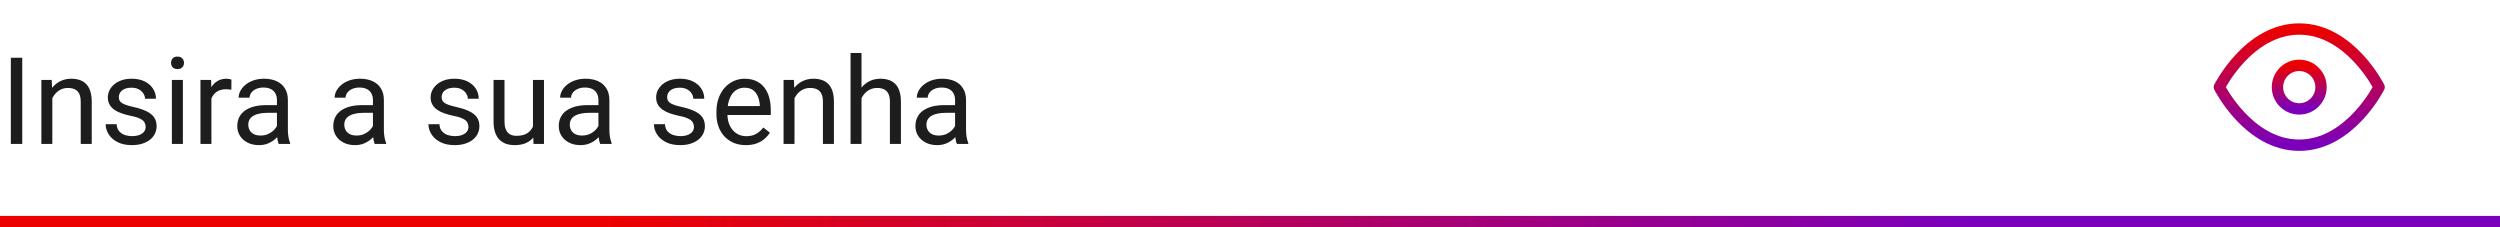 <svg width="330" height="30" viewBox="0 0 330 30" fill="none" xmlns="http://www.w3.org/2000/svg">
<line y1="29.25" x2="330" y2="29.25" stroke="url(#paint0_linear_81_1565)" stroke-width="1.5"/>
<path d="M2.938 7.625V19H1.43V7.625H2.938ZM6.906 12.352V19H5.461V10.547H6.828L6.906 12.352ZM6.562 14.453L5.961 14.43C5.966 13.852 6.052 13.318 6.219 12.828C6.385 12.333 6.62 11.904 6.922 11.539C7.224 11.175 7.583 10.893 8 10.695C8.422 10.492 8.888 10.391 9.398 10.391C9.815 10.391 10.19 10.448 10.523 10.562C10.857 10.672 11.141 10.849 11.375 11.094C11.615 11.338 11.797 11.656 11.922 12.047C12.047 12.432 12.109 12.904 12.109 13.461V19H10.656V13.445C10.656 13.003 10.591 12.648 10.461 12.383C10.331 12.112 10.141 11.917 9.891 11.797C9.641 11.672 9.333 11.609 8.969 11.609C8.609 11.609 8.281 11.685 7.984 11.836C7.693 11.987 7.44 12.195 7.227 12.461C7.018 12.727 6.854 13.031 6.734 13.375C6.62 13.713 6.562 14.073 6.562 14.453ZM19.227 16.758C19.227 16.549 19.18 16.357 19.086 16.18C18.997 15.997 18.812 15.833 18.531 15.688C18.255 15.537 17.838 15.406 17.281 15.297C16.812 15.198 16.388 15.081 16.008 14.945C15.633 14.81 15.312 14.646 15.047 14.453C14.787 14.26 14.586 14.034 14.445 13.773C14.305 13.513 14.234 13.208 14.234 12.859C14.234 12.526 14.307 12.211 14.453 11.914C14.604 11.617 14.815 11.354 15.086 11.125C15.362 10.896 15.693 10.716 16.078 10.586C16.463 10.456 16.893 10.391 17.367 10.391C18.044 10.391 18.622 10.51 19.102 10.75C19.581 10.99 19.948 11.31 20.203 11.711C20.458 12.107 20.586 12.547 20.586 13.031H19.141C19.141 12.797 19.07 12.57 18.93 12.352C18.794 12.128 18.594 11.943 18.328 11.797C18.068 11.651 17.747 11.578 17.367 11.578C16.966 11.578 16.641 11.641 16.391 11.766C16.146 11.885 15.966 12.039 15.852 12.227C15.742 12.414 15.688 12.612 15.688 12.82C15.688 12.977 15.713 13.117 15.766 13.242C15.823 13.362 15.922 13.474 16.062 13.578C16.203 13.677 16.401 13.771 16.656 13.859C16.912 13.948 17.237 14.037 17.633 14.125C18.326 14.281 18.896 14.469 19.344 14.688C19.792 14.906 20.125 15.175 20.344 15.492C20.562 15.81 20.672 16.195 20.672 16.648C20.672 17.018 20.594 17.357 20.438 17.664C20.287 17.971 20.065 18.237 19.773 18.461C19.487 18.68 19.143 18.852 18.742 18.977C18.346 19.096 17.901 19.156 17.406 19.156C16.662 19.156 16.031 19.023 15.516 18.758C15 18.492 14.609 18.148 14.344 17.727C14.078 17.305 13.945 16.859 13.945 16.391H15.398C15.419 16.787 15.534 17.102 15.742 17.336C15.95 17.565 16.206 17.729 16.508 17.828C16.81 17.922 17.109 17.969 17.406 17.969C17.802 17.969 18.133 17.917 18.398 17.812C18.669 17.708 18.875 17.565 19.016 17.383C19.156 17.201 19.227 16.992 19.227 16.758ZM24.141 10.547V19H22.688V10.547H24.141ZM22.578 8.305C22.578 8.07 22.648 7.872 22.789 7.711C22.935 7.549 23.148 7.469 23.43 7.469C23.706 7.469 23.917 7.549 24.062 7.711C24.213 7.872 24.289 8.07 24.289 8.305C24.289 8.529 24.213 8.721 24.062 8.883C23.917 9.039 23.706 9.117 23.43 9.117C23.148 9.117 22.935 9.039 22.789 8.883C22.648 8.721 22.578 8.529 22.578 8.305ZM27.906 11.875V19H26.461V10.547H27.867L27.906 11.875ZM30.547 10.5L30.539 11.844C30.419 11.818 30.305 11.802 30.195 11.797C30.091 11.787 29.971 11.781 29.836 11.781C29.503 11.781 29.208 11.833 28.953 11.938C28.698 12.042 28.482 12.188 28.305 12.375C28.128 12.562 27.987 12.787 27.883 13.047C27.784 13.302 27.719 13.583 27.688 13.891L27.281 14.125C27.281 13.615 27.331 13.135 27.43 12.688C27.534 12.24 27.693 11.844 27.906 11.5C28.12 11.151 28.391 10.88 28.719 10.688C29.052 10.49 29.448 10.391 29.906 10.391C30.01 10.391 30.13 10.404 30.266 10.43C30.401 10.45 30.495 10.474 30.547 10.5ZM36.555 17.555V13.203C36.555 12.87 36.487 12.581 36.352 12.336C36.221 12.086 36.023 11.893 35.758 11.758C35.492 11.622 35.164 11.555 34.773 11.555C34.409 11.555 34.089 11.617 33.812 11.742C33.542 11.867 33.328 12.031 33.172 12.234C33.021 12.438 32.945 12.656 32.945 12.891H31.5C31.5 12.588 31.578 12.289 31.734 11.992C31.891 11.695 32.115 11.427 32.406 11.188C32.703 10.943 33.057 10.75 33.469 10.609C33.885 10.463 34.349 10.391 34.859 10.391C35.474 10.391 36.016 10.495 36.484 10.703C36.958 10.912 37.328 11.227 37.594 11.648C37.865 12.065 38 12.588 38 13.219V17.156C38 17.438 38.023 17.737 38.07 18.055C38.122 18.372 38.198 18.646 38.297 18.875V19H36.789C36.716 18.833 36.659 18.612 36.617 18.336C36.575 18.055 36.555 17.794 36.555 17.555ZM36.805 13.875L36.82 14.891H35.359C34.948 14.891 34.581 14.925 34.258 14.992C33.935 15.055 33.664 15.151 33.445 15.281C33.227 15.412 33.06 15.575 32.945 15.773C32.831 15.966 32.773 16.193 32.773 16.453C32.773 16.719 32.833 16.961 32.953 17.18C33.073 17.398 33.253 17.573 33.492 17.703C33.737 17.828 34.036 17.891 34.391 17.891C34.833 17.891 35.224 17.797 35.562 17.609C35.901 17.422 36.169 17.193 36.367 16.922C36.57 16.651 36.68 16.388 36.695 16.133L37.312 16.828C37.276 17.047 37.177 17.289 37.016 17.555C36.854 17.82 36.638 18.076 36.367 18.32C36.102 18.56 35.784 18.76 35.414 18.922C35.05 19.078 34.638 19.156 34.18 19.156C33.607 19.156 33.104 19.044 32.672 18.82C32.245 18.596 31.912 18.297 31.672 17.922C31.438 17.542 31.32 17.117 31.32 16.648C31.32 16.195 31.409 15.797 31.586 15.453C31.763 15.104 32.018 14.815 32.352 14.586C32.685 14.352 33.086 14.175 33.555 14.055C34.023 13.935 34.547 13.875 35.125 13.875H36.805ZM49.227 17.555V13.203C49.227 12.87 49.159 12.581 49.023 12.336C48.893 12.086 48.695 11.893 48.43 11.758C48.164 11.622 47.836 11.555 47.445 11.555C47.081 11.555 46.76 11.617 46.484 11.742C46.214 11.867 46 12.031 45.844 12.234C45.693 12.438 45.617 12.656 45.617 12.891H44.172C44.172 12.588 44.25 12.289 44.406 11.992C44.562 11.695 44.786 11.427 45.078 11.188C45.375 10.943 45.729 10.75 46.141 10.609C46.557 10.463 47.021 10.391 47.531 10.391C48.146 10.391 48.688 10.495 49.156 10.703C49.63 10.912 50 11.227 50.266 11.648C50.536 12.065 50.672 12.588 50.672 13.219V17.156C50.672 17.438 50.695 17.737 50.742 18.055C50.794 18.372 50.87 18.646 50.969 18.875V19H49.461C49.388 18.833 49.331 18.612 49.289 18.336C49.247 18.055 49.227 17.794 49.227 17.555ZM49.477 13.875L49.492 14.891H48.031C47.62 14.891 47.253 14.925 46.93 14.992C46.607 15.055 46.336 15.151 46.117 15.281C45.898 15.412 45.732 15.575 45.617 15.773C45.503 15.966 45.445 16.193 45.445 16.453C45.445 16.719 45.505 16.961 45.625 17.18C45.745 17.398 45.925 17.573 46.164 17.703C46.409 17.828 46.708 17.891 47.062 17.891C47.505 17.891 47.896 17.797 48.234 17.609C48.573 17.422 48.841 17.193 49.039 16.922C49.242 16.651 49.352 16.388 49.367 16.133L49.984 16.828C49.948 17.047 49.849 17.289 49.688 17.555C49.526 17.82 49.31 18.076 49.039 18.32C48.773 18.56 48.456 18.76 48.086 18.922C47.721 19.078 47.31 19.156 46.852 19.156C46.279 19.156 45.776 19.044 45.344 18.82C44.917 18.596 44.583 18.297 44.344 17.922C44.109 17.542 43.992 17.117 43.992 16.648C43.992 16.195 44.081 15.797 44.258 15.453C44.435 15.104 44.69 14.815 45.023 14.586C45.357 14.352 45.758 14.175 46.227 14.055C46.695 13.935 47.219 13.875 47.797 13.875H49.477ZM61.836 16.758C61.836 16.549 61.789 16.357 61.695 16.18C61.607 15.997 61.422 15.833 61.141 15.688C60.865 15.537 60.448 15.406 59.891 15.297C59.422 15.198 58.997 15.081 58.617 14.945C58.242 14.81 57.922 14.646 57.656 14.453C57.396 14.26 57.195 14.034 57.055 13.773C56.914 13.513 56.844 13.208 56.844 12.859C56.844 12.526 56.917 12.211 57.062 11.914C57.214 11.617 57.425 11.354 57.695 11.125C57.971 10.896 58.302 10.716 58.688 10.586C59.073 10.456 59.503 10.391 59.977 10.391C60.654 10.391 61.232 10.51 61.711 10.75C62.19 10.99 62.557 11.31 62.812 11.711C63.068 12.107 63.195 12.547 63.195 13.031H61.75C61.75 12.797 61.68 12.57 61.539 12.352C61.404 12.128 61.203 11.943 60.938 11.797C60.677 11.651 60.357 11.578 59.977 11.578C59.575 11.578 59.25 11.641 59 11.766C58.755 11.885 58.575 12.039 58.461 12.227C58.352 12.414 58.297 12.612 58.297 12.82C58.297 12.977 58.323 13.117 58.375 13.242C58.432 13.362 58.531 13.474 58.672 13.578C58.812 13.677 59.01 13.771 59.266 13.859C59.521 13.948 59.846 14.037 60.242 14.125C60.935 14.281 61.505 14.469 61.953 14.688C62.401 14.906 62.734 15.175 62.953 15.492C63.172 15.81 63.281 16.195 63.281 16.648C63.281 17.018 63.203 17.357 63.047 17.664C62.896 17.971 62.675 18.237 62.383 18.461C62.096 18.68 61.753 18.852 61.352 18.977C60.956 19.096 60.51 19.156 60.016 19.156C59.271 19.156 58.641 19.023 58.125 18.758C57.609 18.492 57.219 18.148 56.953 17.727C56.688 17.305 56.555 16.859 56.555 16.391H58.008C58.029 16.787 58.143 17.102 58.352 17.336C58.56 17.565 58.815 17.729 59.117 17.828C59.419 17.922 59.719 17.969 60.016 17.969C60.411 17.969 60.742 17.917 61.008 17.812C61.279 17.708 61.484 17.565 61.625 17.383C61.766 17.201 61.836 16.992 61.836 16.758ZM70.352 17.047V10.547H71.805V19H70.422L70.352 17.047ZM70.625 15.266L71.227 15.25C71.227 15.812 71.167 16.333 71.047 16.812C70.932 17.287 70.745 17.698 70.484 18.047C70.224 18.396 69.883 18.669 69.461 18.867C69.039 19.06 68.526 19.156 67.922 19.156C67.51 19.156 67.133 19.096 66.789 18.977C66.451 18.857 66.159 18.672 65.914 18.422C65.669 18.172 65.479 17.846 65.344 17.445C65.213 17.044 65.148 16.562 65.148 16V10.547H66.594V16.016C66.594 16.396 66.635 16.711 66.719 16.961C66.807 17.206 66.924 17.401 67.07 17.547C67.221 17.688 67.388 17.787 67.57 17.844C67.758 17.901 67.951 17.93 68.148 17.93C68.763 17.93 69.25 17.812 69.609 17.578C69.969 17.338 70.227 17.018 70.383 16.617C70.544 16.211 70.625 15.76 70.625 15.266ZM78.992 17.555V13.203C78.992 12.87 78.924 12.581 78.789 12.336C78.659 12.086 78.461 11.893 78.195 11.758C77.93 11.622 77.602 11.555 77.211 11.555C76.846 11.555 76.526 11.617 76.25 11.742C75.979 11.867 75.766 12.031 75.609 12.234C75.458 12.438 75.383 12.656 75.383 12.891H73.938C73.938 12.588 74.016 12.289 74.172 11.992C74.328 11.695 74.552 11.427 74.844 11.188C75.141 10.943 75.495 10.75 75.906 10.609C76.323 10.463 76.787 10.391 77.297 10.391C77.912 10.391 78.453 10.495 78.922 10.703C79.396 10.912 79.766 11.227 80.031 11.648C80.302 12.065 80.438 12.588 80.438 13.219V17.156C80.438 17.438 80.461 17.737 80.508 18.055C80.56 18.372 80.635 18.646 80.734 18.875V19H79.227C79.154 18.833 79.096 18.612 79.055 18.336C79.013 18.055 78.992 17.794 78.992 17.555ZM79.242 13.875L79.258 14.891H77.797C77.385 14.891 77.018 14.925 76.695 14.992C76.372 15.055 76.102 15.151 75.883 15.281C75.664 15.412 75.497 15.575 75.383 15.773C75.268 15.966 75.211 16.193 75.211 16.453C75.211 16.719 75.271 16.961 75.391 17.18C75.51 17.398 75.69 17.573 75.93 17.703C76.174 17.828 76.474 17.891 76.828 17.891C77.271 17.891 77.662 17.797 78 17.609C78.338 17.422 78.607 17.193 78.805 16.922C79.008 16.651 79.117 16.388 79.133 16.133L79.75 16.828C79.713 17.047 79.615 17.289 79.453 17.555C79.292 17.82 79.076 18.076 78.805 18.32C78.539 18.56 78.221 18.76 77.852 18.922C77.487 19.078 77.076 19.156 76.617 19.156C76.044 19.156 75.542 19.044 75.109 18.82C74.682 18.596 74.349 18.297 74.109 17.922C73.875 17.542 73.758 17.117 73.758 16.648C73.758 16.195 73.846 15.797 74.023 15.453C74.201 15.104 74.456 14.815 74.789 14.586C75.122 14.352 75.523 14.175 75.992 14.055C76.461 13.935 76.984 13.875 77.562 13.875H79.242ZM91.602 16.758C91.602 16.549 91.555 16.357 91.461 16.18C91.372 15.997 91.188 15.833 90.906 15.688C90.63 15.537 90.213 15.406 89.656 15.297C89.188 15.198 88.763 15.081 88.383 14.945C88.008 14.81 87.688 14.646 87.422 14.453C87.162 14.26 86.961 14.034 86.82 13.773C86.68 13.513 86.609 13.208 86.609 12.859C86.609 12.526 86.682 12.211 86.828 11.914C86.979 11.617 87.19 11.354 87.461 11.125C87.737 10.896 88.068 10.716 88.453 10.586C88.838 10.456 89.268 10.391 89.742 10.391C90.419 10.391 90.997 10.51 91.477 10.75C91.956 10.99 92.323 11.31 92.578 11.711C92.833 12.107 92.961 12.547 92.961 13.031H91.516C91.516 12.797 91.445 12.57 91.305 12.352C91.169 12.128 90.969 11.943 90.703 11.797C90.443 11.651 90.122 11.578 89.742 11.578C89.341 11.578 89.016 11.641 88.766 11.766C88.521 11.885 88.341 12.039 88.227 12.227C88.117 12.414 88.062 12.612 88.062 12.82C88.062 12.977 88.088 13.117 88.141 13.242C88.198 13.362 88.297 13.474 88.438 13.578C88.578 13.677 88.776 13.771 89.031 13.859C89.287 13.948 89.612 14.037 90.008 14.125C90.701 14.281 91.271 14.469 91.719 14.688C92.167 14.906 92.5 15.175 92.719 15.492C92.938 15.81 93.047 16.195 93.047 16.648C93.047 17.018 92.969 17.357 92.812 17.664C92.662 17.971 92.44 18.237 92.148 18.461C91.862 18.68 91.518 18.852 91.117 18.977C90.721 19.096 90.276 19.156 89.781 19.156C89.037 19.156 88.406 19.023 87.891 18.758C87.375 18.492 86.984 18.148 86.719 17.727C86.453 17.305 86.32 16.859 86.32 16.391H87.773C87.794 16.787 87.909 17.102 88.117 17.336C88.326 17.565 88.581 17.729 88.883 17.828C89.185 17.922 89.484 17.969 89.781 17.969C90.177 17.969 90.508 17.917 90.773 17.812C91.044 17.708 91.25 17.565 91.391 17.383C91.531 17.201 91.602 16.992 91.602 16.758ZM98.453 19.156C97.865 19.156 97.331 19.057 96.852 18.859C96.378 18.656 95.969 18.372 95.625 18.008C95.287 17.643 95.026 17.211 94.844 16.711C94.662 16.211 94.57 15.664 94.57 15.07V14.742C94.57 14.055 94.672 13.443 94.875 12.906C95.078 12.365 95.354 11.906 95.703 11.531C96.052 11.156 96.448 10.872 96.891 10.68C97.333 10.487 97.792 10.391 98.266 10.391C98.87 10.391 99.391 10.495 99.828 10.703C100.271 10.912 100.633 11.203 100.914 11.578C101.195 11.948 101.404 12.385 101.539 12.891C101.674 13.391 101.742 13.938 101.742 14.531V15.18H95.43V14H100.297V13.891C100.276 13.516 100.198 13.151 100.062 12.797C99.932 12.443 99.724 12.151 99.438 11.922C99.151 11.693 98.76 11.578 98.266 11.578C97.938 11.578 97.635 11.648 97.359 11.789C97.083 11.925 96.846 12.128 96.648 12.398C96.451 12.669 96.297 13 96.188 13.391C96.078 13.781 96.023 14.232 96.023 14.742V15.07C96.023 15.471 96.078 15.849 96.188 16.203C96.302 16.552 96.466 16.859 96.68 17.125C96.898 17.391 97.162 17.599 97.469 17.75C97.781 17.901 98.135 17.977 98.531 17.977C99.042 17.977 99.474 17.872 99.828 17.664C100.182 17.456 100.492 17.177 100.758 16.828L101.633 17.523C101.451 17.799 101.219 18.062 100.938 18.312C100.656 18.562 100.31 18.766 99.898 18.922C99.492 19.078 99.01 19.156 98.453 19.156ZM104.875 12.352V19H103.43V10.547H104.797L104.875 12.352ZM104.531 14.453L103.93 14.43C103.935 13.852 104.021 13.318 104.188 12.828C104.354 12.333 104.589 11.904 104.891 11.539C105.193 11.175 105.552 10.893 105.969 10.695C106.391 10.492 106.857 10.391 107.367 10.391C107.784 10.391 108.159 10.448 108.492 10.562C108.826 10.672 109.109 10.849 109.344 11.094C109.583 11.338 109.766 11.656 109.891 12.047C110.016 12.432 110.078 12.904 110.078 13.461V19H108.625V13.445C108.625 13.003 108.56 12.648 108.43 12.383C108.299 12.112 108.109 11.917 107.859 11.797C107.609 11.672 107.302 11.609 106.938 11.609C106.578 11.609 106.25 11.685 105.953 11.836C105.661 11.987 105.409 12.195 105.195 12.461C104.987 12.727 104.823 13.031 104.703 13.375C104.589 13.713 104.531 14.073 104.531 14.453ZM113.719 7V19H112.273V7H113.719ZM113.375 14.453L112.773 14.43C112.779 13.852 112.865 13.318 113.031 12.828C113.198 12.333 113.432 11.904 113.734 11.539C114.036 11.175 114.396 10.893 114.812 10.695C115.234 10.492 115.701 10.391 116.211 10.391C116.628 10.391 117.003 10.448 117.336 10.562C117.669 10.672 117.953 10.849 118.188 11.094C118.427 11.338 118.609 11.656 118.734 12.047C118.859 12.432 118.922 12.904 118.922 13.461V19H117.469V13.445C117.469 13.003 117.404 12.648 117.273 12.383C117.143 12.112 116.953 11.917 116.703 11.797C116.453 11.672 116.146 11.609 115.781 11.609C115.422 11.609 115.094 11.685 114.797 11.836C114.505 11.987 114.253 12.195 114.039 12.461C113.831 12.727 113.667 13.031 113.547 13.375C113.432 13.713 113.375 14.073 113.375 14.453ZM126.07 17.555V13.203C126.07 12.87 126.003 12.581 125.867 12.336C125.737 12.086 125.539 11.893 125.273 11.758C125.008 11.622 124.68 11.555 124.289 11.555C123.924 11.555 123.604 11.617 123.328 11.742C123.057 11.867 122.844 12.031 122.688 12.234C122.536 12.438 122.461 12.656 122.461 12.891H121.016C121.016 12.588 121.094 12.289 121.25 11.992C121.406 11.695 121.63 11.427 121.922 11.188C122.219 10.943 122.573 10.75 122.984 10.609C123.401 10.463 123.865 10.391 124.375 10.391C124.99 10.391 125.531 10.495 126 10.703C126.474 10.912 126.844 11.227 127.109 11.648C127.38 12.065 127.516 12.588 127.516 13.219V17.156C127.516 17.438 127.539 17.737 127.586 18.055C127.638 18.372 127.714 18.646 127.812 18.875V19H126.305C126.232 18.833 126.174 18.612 126.133 18.336C126.091 18.055 126.07 17.794 126.07 17.555ZM126.32 13.875L126.336 14.891H124.875C124.464 14.891 124.096 14.925 123.773 14.992C123.451 15.055 123.18 15.151 122.961 15.281C122.742 15.412 122.576 15.575 122.461 15.773C122.346 15.966 122.289 16.193 122.289 16.453C122.289 16.719 122.349 16.961 122.469 17.18C122.589 17.398 122.768 17.573 123.008 17.703C123.253 17.828 123.552 17.891 123.906 17.891C124.349 17.891 124.74 17.797 125.078 17.609C125.417 17.422 125.685 17.193 125.883 16.922C126.086 16.651 126.195 16.388 126.211 16.133L126.828 16.828C126.792 17.047 126.693 17.289 126.531 17.555C126.37 17.82 126.154 18.076 125.883 18.32C125.617 18.56 125.299 18.76 124.93 18.922C124.565 19.078 124.154 19.156 123.695 19.156C123.122 19.156 122.62 19.044 122.188 18.82C121.76 18.596 121.427 18.297 121.188 17.922C120.953 17.542 120.836 17.117 120.836 16.648C120.836 16.195 120.924 15.797 121.102 15.453C121.279 15.104 121.534 14.815 121.867 14.586C122.201 14.352 122.602 14.175 123.07 14.055C123.539 13.935 124.062 13.875 124.641 13.875H126.32Z" fill="#1D1D1D"/>
<path d="M292.958 11.5C292.958 11.5 296.792 3.833 303.5 3.833C310.208 3.833 314.042 11.5 314.042 11.5C314.042 11.5 310.208 19.167 303.5 19.167C296.792 19.167 292.958 11.5 292.958 11.5Z" stroke="url(#paint1_linear_81_1565)" stroke-width="1.5" stroke-linecap="round" stroke-linejoin="round"/>
<path d="M303.5 14.375C305.088 14.375 306.375 13.088 306.375 11.5C306.375 9.912 305.088 8.625 303.5 8.625C301.912 8.625 300.625 9.912 300.625 11.5C300.625 13.088 301.912 14.375 303.5 14.375Z" stroke="url(#paint2_linear_81_1565)" stroke-width="1.5" stroke-linecap="round" stroke-linejoin="round"/>
<defs>
<linearGradient id="paint0_linear_81_1565" x1="80.176" y1="30" x2="260.282" y2="30" gradientUnits="userSpaceOnUse">
<stop stop-color="#EC0000"/>
<stop offset="1" stop-color="#7A00BC"/>
</linearGradient>
<linearGradient id="paint1_linear_81_1565" x1="303.5" y1="3.833" x2="303.5" y2="19.167" gradientUnits="userSpaceOnUse">
<stop stop-color="#EC0000"/>
<stop offset="1" stop-color="#7A00BC"/>
</linearGradient>
<linearGradient id="paint2_linear_81_1565" x1="303.5" y1="8.625" x2="303.5" y2="14.375" gradientUnits="userSpaceOnUse">
<stop stop-color="#EC0000"/>
<stop offset="1" stop-color="#7A00BC"/>
</linearGradient>
</defs>
</svg>
